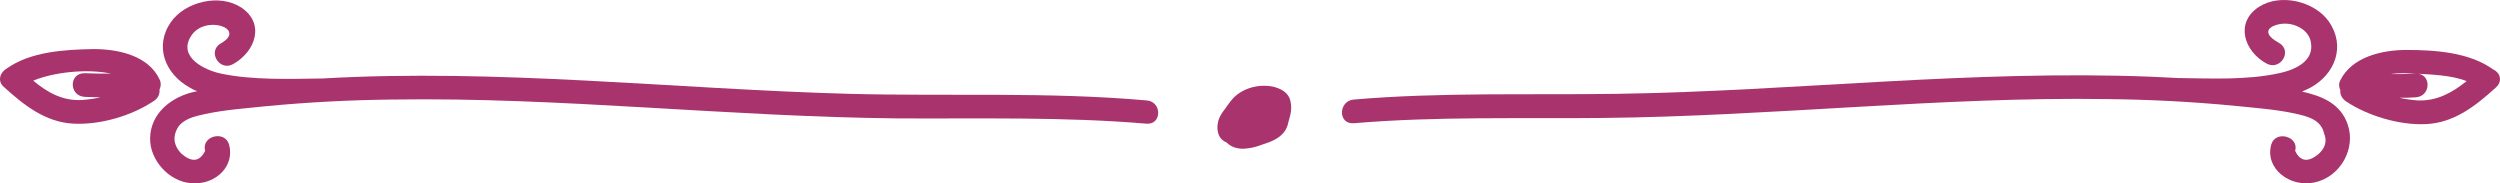 <svg width="300" height="22" viewBox="0 0 300 22" fill="none" xmlns="http://www.w3.org/2000/svg">
<path d="M137.573 14.84C127.616 13.998 117.659 14.261 107.702 14.208C97.58 14.103 87.457 13.471 77.389 12.892C67.322 12.313 57.199 11.787 47.076 11.945C42.043 11.997 37.009 12.261 32.031 12.734C29.597 12.997 27.052 13.155 24.618 13.682C23.401 13.945 21.963 14.261 21.299 15.366C20.691 16.472 20.857 17.472 21.742 18.419C23.014 19.525 23.954 19.42 24.618 18.104C24.12 16.314 26.997 15.577 27.495 17.367C28.158 19.841 26.056 21.999 23.401 21.999C20.635 22.052 18.312 19.63 18.036 17.156C17.759 14.103 20.027 11.892 22.959 11.102C23.18 11.05 23.456 10.997 23.678 10.944C23.346 10.839 23.069 10.681 22.793 10.523C19.806 8.891 18.478 5.522 20.525 2.627C22.24 0.205 26.333 -0.795 28.933 0.89C31.809 2.785 30.703 6.154 27.992 7.681C26.333 8.628 24.839 6.154 26.499 5.206C29.707 3.417 24.508 1.679 22.903 4.364C21.355 6.838 24.508 8.418 26.554 8.839C30.316 9.628 34.741 9.47 38.613 9.418H38.668C59.744 8.207 80.819 10.681 101.894 11.26C113.787 11.576 125.735 10.997 137.573 12.05C139.454 12.155 139.454 14.998 137.573 14.84Z" fill="#A9336C"/>
<path d="M18.479 12.101C15.824 13.891 12.063 14.996 8.854 14.839C5.425 14.681 2.825 12.575 0.446 10.417C-0.383 9.68 0.059 8.627 0.834 8.206C3.655 6.205 7.748 5.942 11.233 5.889C14.22 5.889 17.816 6.679 19.143 9.522C19.364 9.943 19.309 10.417 19.143 10.732C19.198 11.259 18.977 11.785 18.479 12.101ZM3.987 9.68C5.646 11.048 7.471 12.154 9.905 11.996C10.624 11.943 11.344 11.838 12.063 11.68C11.454 11.68 10.79 11.627 10.182 11.627C8.246 11.522 8.246 8.732 10.182 8.785C11.233 8.837 12.284 8.837 13.335 8.837C10.403 8.206 6.365 8.679 3.987 9.68Z" fill="#A9336C"/>
<path d="M277.246 10.523C276.914 10.681 276.582 10.839 276.25 10.997C278.684 11.523 280.897 12.471 281.726 14.945C282.722 17.788 280.897 21.209 277.744 21.893C274.812 22.525 271.769 20.262 272.544 17.366C273.042 15.576 275.918 16.366 275.42 18.103C276.029 19.419 277.024 19.525 278.297 18.419C279.071 17.682 279.237 16.892 278.905 16.05C278.518 14.366 277.024 13.997 275.42 13.629C272.986 13.102 270.497 12.944 268.008 12.681C263.03 12.207 257.996 11.944 252.962 11.892C242.839 11.734 232.772 12.26 222.649 12.839C212.526 13.418 202.459 14.05 192.336 14.155C182.379 14.261 172.422 13.945 162.466 14.787C160.529 14.945 160.585 12.102 162.466 11.944C172.976 11.049 183.541 11.418 194.051 11.26C204.782 11.102 215.458 10.365 226.134 9.786C236.81 9.207 247.486 8.786 258.162 9.207C259.213 9.259 260.319 9.312 261.37 9.365H261.425C265.297 9.417 269.667 9.628 273.484 8.786C275.476 8.365 277.744 7.312 277.301 5.048C277.08 3.732 275.697 2.89 274.314 2.837C273.042 2.785 270.718 3.627 273.484 5.153C275.144 6.101 273.65 8.523 271.991 7.628C269.28 6.154 268.174 2.732 271.05 0.837C273.65 -0.848 277.744 0.153 279.458 2.574C281.505 5.522 280.233 8.891 277.246 10.523Z" fill="#A9336C"/>
<path d="M299.538 10.47C297.159 12.628 294.56 14.734 291.13 14.892C287.922 15.05 284.105 13.892 281.505 12.155C281.007 11.786 280.786 11.312 280.841 10.838C280.675 10.47 280.62 10.049 280.841 9.628C282.224 6.838 285.82 5.995 288.751 5.995C292.181 5.995 296.274 6.259 299.151 8.312C299.981 8.68 300.368 9.68 299.538 10.47ZM286.871 8.891C287.866 8.891 288.862 8.891 289.858 8.838C291.794 8.733 291.794 11.575 289.858 11.681C289.194 11.733 288.585 11.733 287.922 11.733C288.641 11.891 289.36 11.997 290.079 12.049C292.458 12.155 294.283 11.102 295.998 9.733C294.117 8.996 291.683 8.943 289.913 8.838C288.973 8.785 287.922 8.733 286.871 8.891Z" fill="#A9336C"/>
<path d="M154.28 15.574C153.726 16.522 152.62 16.996 151.569 17.312C150.905 17.575 150.186 17.785 149.412 17.838C148.693 17.891 147.918 17.733 147.365 17.259C147.31 17.206 147.254 17.154 147.199 17.101C146.923 16.996 146.646 16.785 146.48 16.575C146.314 16.364 146.204 16.101 146.148 15.838C146.038 15.416 146.093 14.943 146.204 14.469C146.369 13.943 146.646 13.521 146.978 13.1C147.31 12.627 147.642 12.153 148.029 11.732C149.246 10.521 151.127 10.047 152.841 10.415C153.45 10.573 154.058 10.837 154.446 11.31C154.833 11.732 154.943 12.363 154.943 12.942C154.943 13.521 154.777 14.048 154.611 14.627C154.556 14.943 154.446 15.258 154.28 15.574Z" fill="#A9336C"/>
</svg>
